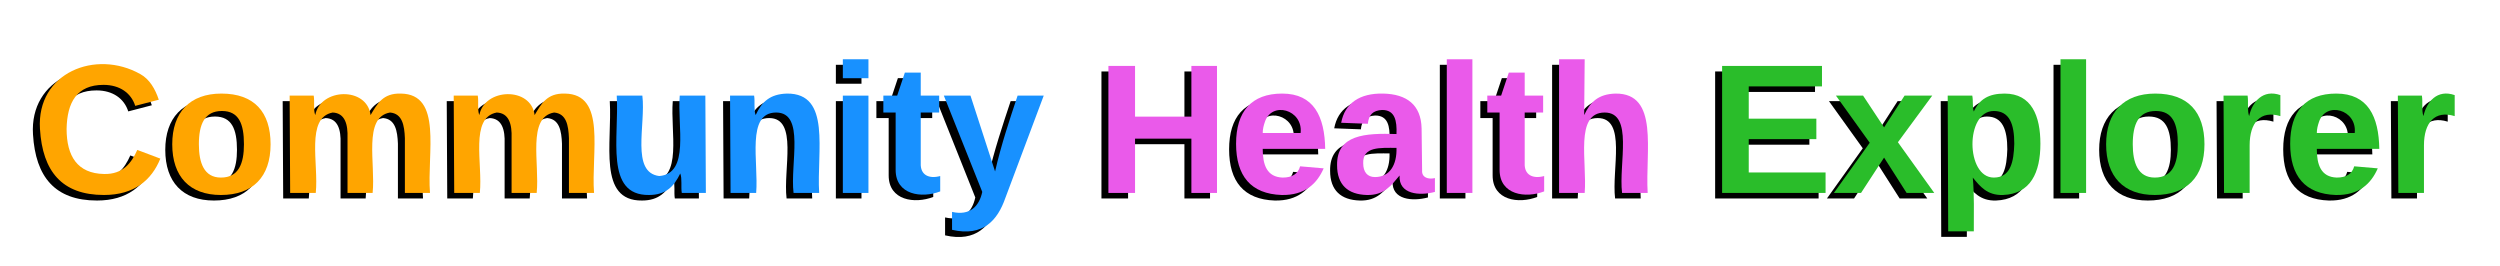 <svg xmlns="http://www.w3.org/2000/svg" xmlns:xlink="http://www.w3.org/1999/xlink" xmlns:lucid="lucid" width="903" height="96"><g transform="translate(-323 -760)" lucid:page-tab-id="Z29Dpy1Xj1uz"><path d="M327.14 692.86h966.62v250H327.14z" stroke="#000" stroke-opacity="0" fill="#fff" fill-opacity="0"/><use xlink:href="#a" transform="matrix(1,0,0,1,332.143,697.857) translate(0 133.833)"/><use xlink:href="#b" transform="matrix(1,0,0,1,332.143,697.857) translate(384.259 133.833)"/><use xlink:href="#c" transform="matrix(1,0,0,1,332.143,697.857) translate(605.926 133.833)"/><path d="M329.66 690.86h966.6v250h-966.6z" stroke="#000" stroke-opacity="0" fill="#fff" fill-opacity="0"/><g><use xlink:href="#d" transform="matrix(1,0,0,1,334.66,695.857) translate(0 133.833)"/><use xlink:href="#e" transform="matrix(1,0,0,1,334.66,695.857) translate(384.259 133.833)"/><use xlink:href="#f" transform="matrix(1,0,0,1,334.66,695.857) translate(605.926 133.833)"/></g><defs><path d="M67-125c0 53 21 87 73 88 37 1 54-22 65-47l45 17C233-25 199 4 140 4 58 4 20-42 15-125 8-235 124-281 211-232c18 10 29 29 36 50l-46 12c-8-25-30-41-62-41-52 0-71 34-72 86" id="g"/><path d="M110-194c64 0 96 36 96 99 0 64-35 99-97 99-61 0-95-36-95-99 0-62 34-99 96-99zm-1 164c35 0 45-28 45-65 0-40-10-65-43-65-34 0-45 26-45 65 0 36 10 65 43 65" id="h"/><path d="M220-157c-53 9-28 100-34 157h-49v-107c1-27-5-49-29-50C55-147 81-57 75 0H25l-1-190h47c2 12-1 28 3 38 10-53 101-56 108 0 13-22 24-43 59-42 82 1 51 116 57 194h-49v-107c-1-25-5-48-29-50" id="i"/><path d="M85 4C-2 5 27-109 22-190h50c7 57-23 150 33 157 60-5 35-97 40-157h50l1 190h-47c-2-12 1-28-3-38-12 25-28 42-61 42" id="j"/><path d="M135-194c87-1 58 113 63 194h-50c-7-57 23-157-34-157-59 0-34 97-39 157H25l-1-190h47c2 12-1 28 3 38 12-26 28-41 61-42" id="k"/><path d="M25-224v-37h50v37H25zM25 0v-190h50V0H25" id="l"/><path d="M115-3C79 11 28 4 28-45v-112H4v-33h27l15-45h31v45h36v33H77v99c-1 23 16 31 38 25v30" id="m"/><path d="M123 10C108 53 80 86 19 72V37c35 8 53-11 59-39L3-190h52l48 148c12-52 28-100 44-148h51" id="n"/><g id="a"><use transform="matrix(0.185,0,0,0.185,0,0)" xlink:href="#g"/><use transform="matrix(0.185,0,0,0.185,47.963,0)" xlink:href="#h"/><use transform="matrix(0.185,0,0,0.185,88.519,0)" xlink:href="#i"/><use transform="matrix(0.185,0,0,0.185,147.778,0)" xlink:href="#i"/><use transform="matrix(0.185,0,0,0.185,207.037,0)" xlink:href="#j"/><use transform="matrix(0.185,0,0,0.185,247.593,0)" xlink:href="#k"/><use transform="matrix(0.185,0,0,0.185,288.148,0)" xlink:href="#l"/><use transform="matrix(0.185,0,0,0.185,306.667,0)" xlink:href="#m"/><use transform="matrix(0.185,0,0,0.185,328.704,0)" xlink:href="#n"/></g><path d="M186 0v-106H76V0H24v-248h52v99h110v-99h50V0h-50" id="o"/><path d="M185-48c-13 30-37 53-82 52C43 2 14-33 14-96s30-98 90-98c62 0 83 45 84 108H66c0 31 8 55 39 56 18 0 30-7 34-22zm-45-69c5-46-57-63-70-21-2 6-4 13-4 21h74" id="p"/><path d="M133-34C117-15 103 5 69 4 32 3 11-16 11-54c-1-60 55-63 116-61 1-26-3-47-28-47-18 1-26 9-28 27l-52-2c7-38 36-58 82-57s74 22 75 68l1 82c-1 14 12 18 25 15v27c-30 8-71 5-69-32zm-48 3c29 0 43-24 42-57-32 0-66-3-65 30 0 17 8 27 23 27" id="q"/><path d="M25 0v-261h50V0H25" id="r"/><path d="M114-157C55-157 80-60 75 0H25v-261h50l-1 109c12-26 28-41 61-42 86-1 58 113 63 194h-50c-7-57 23-157-34-157" id="s"/><g id="b"><use transform="matrix(0.185,0,0,0.185,0,0)" xlink:href="#o"/><use transform="matrix(0.185,0,0,0.185,47.963,0)" xlink:href="#p"/><use transform="matrix(0.185,0,0,0.185,85,0)" xlink:href="#q"/><use transform="matrix(0.185,0,0,0.185,122.037,0)" xlink:href="#r"/><use transform="matrix(0.185,0,0,0.185,140.556,0)" xlink:href="#m"/><use transform="matrix(0.185,0,0,0.185,162.593,0)" xlink:href="#s"/></g><path d="M24 0v-248h195v40H76v63h132v40H76v65h150V0H24" id="t"/><path d="M144 0l-44-69L55 0H2l70-98-66-92h53l41 62 40-62h54l-67 91 71 99h-54" id="u"/><path d="M135-194c53 0 70 44 70 98 0 56-19 98-73 100-31 1-45-17-59-34 3 33 2 69 2 105H25l-1-265h48c2 10 0 23 3 31 11-24 29-35 60-35zM114-30c33 0 39-31 40-66 0-38-9-64-40-64-56 0-55 130 0 130" id="v"/><path d="M135-150c-39-12-60 13-60 57V0H25l-1-190h47c2 13-1 29 3 40 6-28 27-53 61-41v41" id="w"/><g id="c"><use transform="matrix(0.185,0,0,0.185,0,0)" xlink:href="#t"/><use transform="matrix(0.185,0,0,0.185,44.444,0)" xlink:href="#u"/><use transform="matrix(0.185,0,0,0.185,81.481,0)" xlink:href="#v"/><use transform="matrix(0.185,0,0,0.185,122.037,0)" xlink:href="#r"/><use transform="matrix(0.185,0,0,0.185,140.556,0)" xlink:href="#h"/><use transform="matrix(0.185,0,0,0.185,181.111,0)" xlink:href="#w"/><use transform="matrix(0.185,0,0,0.185,207.037,0)" xlink:href="#p"/><use transform="matrix(0.185,0,0,0.185,244.074,0)" xlink:href="#w"/></g><path fill="orange" d="M67-125c0 53 21 87 73 88 37 1 54-22 65-47l45 17C233-25 199 4 140 4 58 4 20-42 15-125 8-235 124-281 211-232c18 10 29 29 36 50l-46 12c-8-25-30-41-62-41-52 0-71 34-72 86" id="x"/><path fill="orange" d="M110-194c64 0 96 36 96 99 0 64-35 99-97 99-61 0-95-36-95-99 0-62 34-99 96-99zm-1 164c35 0 45-28 45-65 0-40-10-65-43-65-34 0-45 26-45 65 0 36 10 65 43 65" id="y"/><path fill="orange" d="M220-157c-53 9-28 100-34 157h-49v-107c1-27-5-49-29-50C55-147 81-57 75 0H25l-1-190h47c2 12-1 28 3 38 10-53 101-56 108 0 13-22 24-43 59-42 82 1 51 116 57 194h-49v-107c-1-25-5-48-29-50" id="z"/><path fill="#1891ff" d="M85 4C-2 5 27-109 22-190h50c7 57-23 150 33 157 60-5 35-97 40-157h50l1 190h-47c-2-12 1-28-3-38-12 25-28 42-61 42" id="A"/><path fill="#1891ff" d="M135-194c87-1 58 113 63 194h-50c-7-57 23-157-34-157-59 0-34 97-39 157H25l-1-190h47c2 12-1 28 3 38 12-26 28-41 61-42" id="B"/><path fill="#1891ff" d="M25-224v-37h50v37H25zM25 0v-190h50V0H25" id="C"/><path fill="#1891ff" d="M115-3C79 11 28 4 28-45v-112H4v-33h27l15-45h31v45h36v33H77v99c-1 23 16 31 38 25v30" id="D"/><path fill="#1891ff" d="M123 10C108 53 80 86 19 72V37c35 8 53-11 59-39L3-190h52l48 148c12-52 28-100 44-148h51" id="E"/><g id="d"><use transform="matrix(0.185,0,0,0.185,0,0)" xlink:href="#x"/><use transform="matrix(0.185,0,0,0.185,47.963,0)" xlink:href="#y"/><use transform="matrix(0.185,0,0,0.185,88.519,0)" xlink:href="#z"/><use transform="matrix(0.185,0,0,0.185,147.778,0)" xlink:href="#z"/><use transform="matrix(0.185,0,0,0.185,207.037,0)" xlink:href="#A"/><use transform="matrix(0.185,0,0,0.185,247.593,0)" xlink:href="#B"/><use transform="matrix(0.185,0,0,0.185,288.148,0)" xlink:href="#C"/><use transform="matrix(0.185,0,0,0.185,306.667,0)" xlink:href="#D"/><use transform="matrix(0.185,0,0,0.185,328.704,0)" xlink:href="#E"/></g><path fill="#ea5aea" d="M186 0v-106H76V0H24v-248h52v99h110v-99h50V0h-50" id="F"/><path fill="#ea5aea" d="M185-48c-13 30-37 53-82 52C43 2 14-33 14-96s30-98 90-98c62 0 83 45 84 108H66c0 31 8 55 39 56 18 0 30-7 34-22zm-45-69c5-46-57-63-70-21-2 6-4 13-4 21h74" id="G"/><path fill="#ea5aea" d="M133-34C117-15 103 5 69 4 32 3 11-16 11-54c-1-60 55-63 116-61 1-26-3-47-28-47-18 1-26 9-28 27l-52-2c7-38 36-58 82-57s74 22 75 68l1 82c-1 14 12 18 25 15v27c-30 8-71 5-69-32zm-48 3c29 0 43-24 42-57-32 0-66-3-65 30 0 17 8 27 23 27" id="H"/><path fill="#ea5aea" d="M25 0v-261h50V0H25" id="I"/><path fill="#ea5aea" d="M115-3C79 11 28 4 28-45v-112H4v-33h27l15-45h31v45h36v33H77v99c-1 23 16 31 38 25v30" id="J"/><path fill="#ea5aea" d="M114-157C55-157 80-60 75 0H25v-261h50l-1 109c12-26 28-41 61-42 86-1 58 113 63 194h-50c-7-57 23-157-34-157" id="K"/><g id="e"><use transform="matrix(0.185,0,0,0.185,0,0)" xlink:href="#F"/><use transform="matrix(0.185,0,0,0.185,47.963,0)" xlink:href="#G"/><use transform="matrix(0.185,0,0,0.185,85,0)" xlink:href="#H"/><use transform="matrix(0.185,0,0,0.185,122.037,0)" xlink:href="#I"/><use transform="matrix(0.185,0,0,0.185,140.556,0)" xlink:href="#J"/><use transform="matrix(0.185,0,0,0.185,162.593,0)" xlink:href="#K"/></g><path fill="#2abd2a" d="M24 0v-248h195v40H76v63h132v40H76v65h150V0H24" id="L"/><path fill="#2abd2a" d="M144 0l-44-69L55 0H2l70-98-66-92h53l41 62 40-62h54l-67 91 71 99h-54" id="M"/><path fill="#2abd2a" d="M135-194c53 0 70 44 70 98 0 56-19 98-73 100-31 1-45-17-59-34 3 33 2 69 2 105H25l-1-265h48c2 10 0 23 3 31 11-24 29-35 60-35zM114-30c33 0 39-31 40-66 0-38-9-64-40-64-56 0-55 130 0 130" id="N"/><path fill="#2abd2a" d="M25 0v-261h50V0H25" id="O"/><path fill="#2abd2a" d="M110-194c64 0 96 36 96 99 0 64-35 99-97 99-61 0-95-36-95-99 0-62 34-99 96-99zm-1 164c35 0 45-28 45-65 0-40-10-65-43-65-34 0-45 26-45 65 0 36 10 65 43 65" id="P"/><path fill="#2abd2a" d="M135-150c-39-12-60 13-60 57V0H25l-1-190h47c2 13-1 29 3 40 6-28 27-53 61-41v41" id="Q"/><path fill="#2abd2a" d="M185-48c-13 30-37 53-82 52C43 2 14-33 14-96s30-98 90-98c62 0 83 45 84 108H66c0 31 8 55 39 56 18 0 30-7 34-22zm-45-69c5-46-57-63-70-21-2 6-4 13-4 21h74" id="R"/><g id="f"><use transform="matrix(0.185,0,0,0.185,0,0)" xlink:href="#L"/><use transform="matrix(0.185,0,0,0.185,44.444,0)" xlink:href="#M"/><use transform="matrix(0.185,0,0,0.185,81.481,0)" xlink:href="#N"/><use transform="matrix(0.185,0,0,0.185,122.037,0)" xlink:href="#O"/><use transform="matrix(0.185,0,0,0.185,140.556,0)" xlink:href="#P"/><use transform="matrix(0.185,0,0,0.185,181.111,0)" xlink:href="#Q"/><use transform="matrix(0.185,0,0,0.185,207.037,0)" xlink:href="#R"/><use transform="matrix(0.185,0,0,0.185,244.074,0)" xlink:href="#Q"/></g></defs></g></svg>
